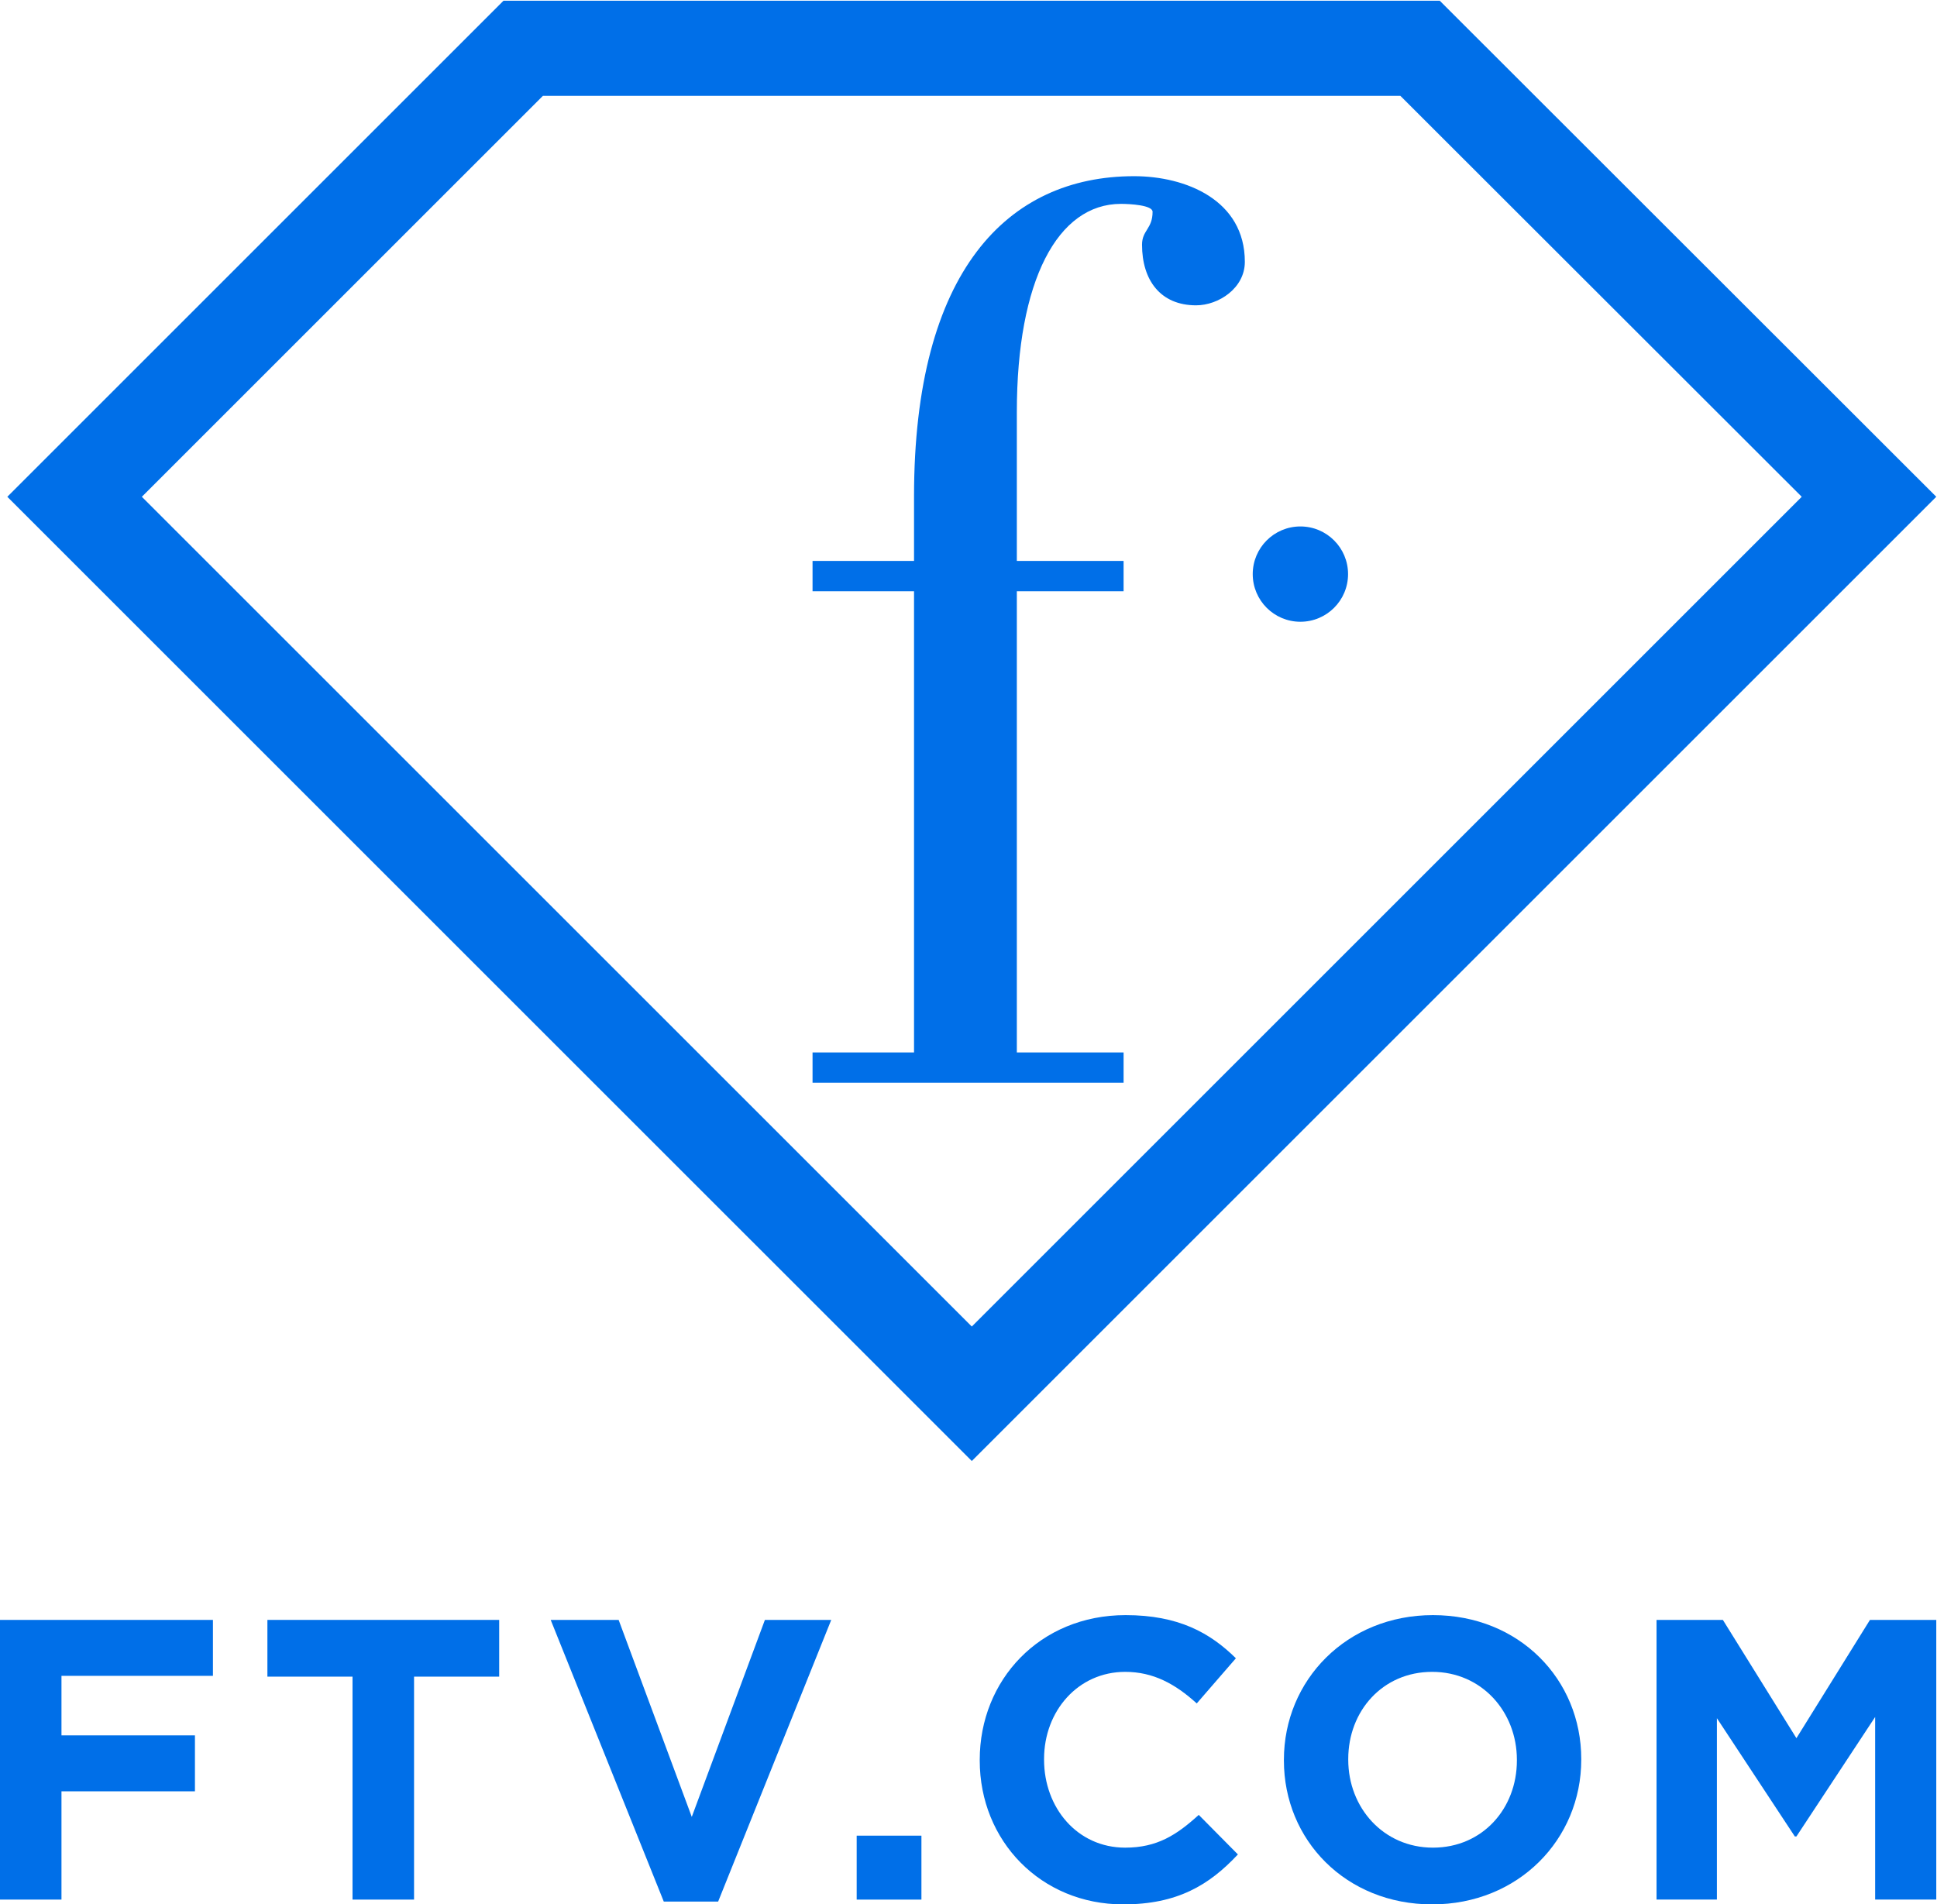 <svg width="800" height="786.68" version="1.1" viewBox="0 0 800 786.68" xml:space="preserve" xmlns="http://www.w3.org/2000/svg"><g transform="matrix(1.333 0 0 -1.333 -106.72 894.81)"><g transform="matrix(1.312 0 0 1.312 -24.979 -25.307)"><g transform="matrix(4.229 0 0 4.229 398.41 395.32)" fill="#006fe8"><path d="m0 0c0 1.47-1.191 2.662-2.662 2.662-1.47 0-2.661-1.192-2.661-2.662s1.191-2.661 2.661-2.661c1.471 0 2.662 1.191 2.662 2.661m-18.496 0.736v8.317c0 7.359 2.281 11.627 5.814 11.627 0.515 0 1.766-0.073 1.766-0.442 0-0.956-0.589-1.029-0.589-1.838 0-1.988 1.032-3.387 3.019-3.387 1.251 0 2.722 0.957 2.722 2.429 0 3.459-3.311 4.784-6.181 4.784-7.067 0-12.292-5.299-12.292-17.884v-3.606h-5.667v-1.693h5.667v-25.759h-5.667v-1.693h17.369v1.693h-5.961v25.759h5.961v1.693zm-48.861 3.583 46.346-46.346 46.345 46.346-22.413 22.395h-47.882zm46.346-53.857-53.858 53.857 27.706 27.707h52.284l27.726-27.706z" fill="#006fe8"/></g></g><g transform="matrix(1.312 0 0 1.312 -24.979 -25.307)" fill="#006fe8"><g transform="matrix(4.229 0 0 4.229 80.042 148.29)"><path d="m0 0h11.895v-3.124h-8.458v-3.325h7.453v-3.125h-7.453v-6.047h-3.437z" fill="#006fe8"/></g><g transform="matrix(4.229 0 0 4.229 163.31 134.89)"><path d="m0 0h-4.753v3.169h12.943v-3.169h-4.754v-12.453h-3.436z" fill="#006fe8"/></g><g transform="matrix(4.229 0 0 4.229 210.11 148.29)"><path d="m0 0h3.794l4.084-11.002 4.083 11.002h3.705l-6.316-15.733h-3.035z" fill="#006fe8"/></g><path d="m282.37 97.327h15.289v-15.103h-15.289z"/><g transform="matrix(4.229 0 0 4.229 311.43 115.07)"><path d="m0 0v0.045c0 4.44 3.346 8.078 8.145 8.078 2.946 0 4.71-0.982 6.159-2.41l-2.186-2.522c-1.205 1.094-2.433 1.763-3.995 1.763-2.633 0-4.531-2.187-4.531-4.866v-0.043c0-2.679 1.853-4.91 4.531-4.91 1.786 0 2.879 0.713 4.107 1.83l2.186-2.209c-1.606-1.719-3.392-2.79-6.404-2.79-4.599 0-8.012 3.548-8.012 8.034" fill="#006fe8"/></g><g transform="matrix(4.229 0 0 4.229 438.28 115.07)"><path d="m0 0v0.045c0 2.677-1.964 4.909-4.731 4.909s-4.686-2.187-4.686-4.866v-0.043c0-2.679 1.964-4.91 4.731-4.91s4.686 2.186 4.686 4.865m-13.01 0v0.045c0 4.44 3.503 8.078 8.324 8.078 4.82 0 8.28-3.593 8.28-8.035v-0.043c0-4.442-3.505-8.079-8.325-8.079s-8.279 3.593-8.279 8.034" fill="#006fe8"/></g><g transform="matrix(4.229 0 0 4.229 471.26 148.29)"><path d="m0 0h3.704l4.107-6.606 4.106 6.606h3.704v-15.621h-3.414v10.199l-4.396-6.673h-0.089l-4.352 6.606v-10.132h-3.37z" fill="#006fe8"/></g></g></g></svg>
